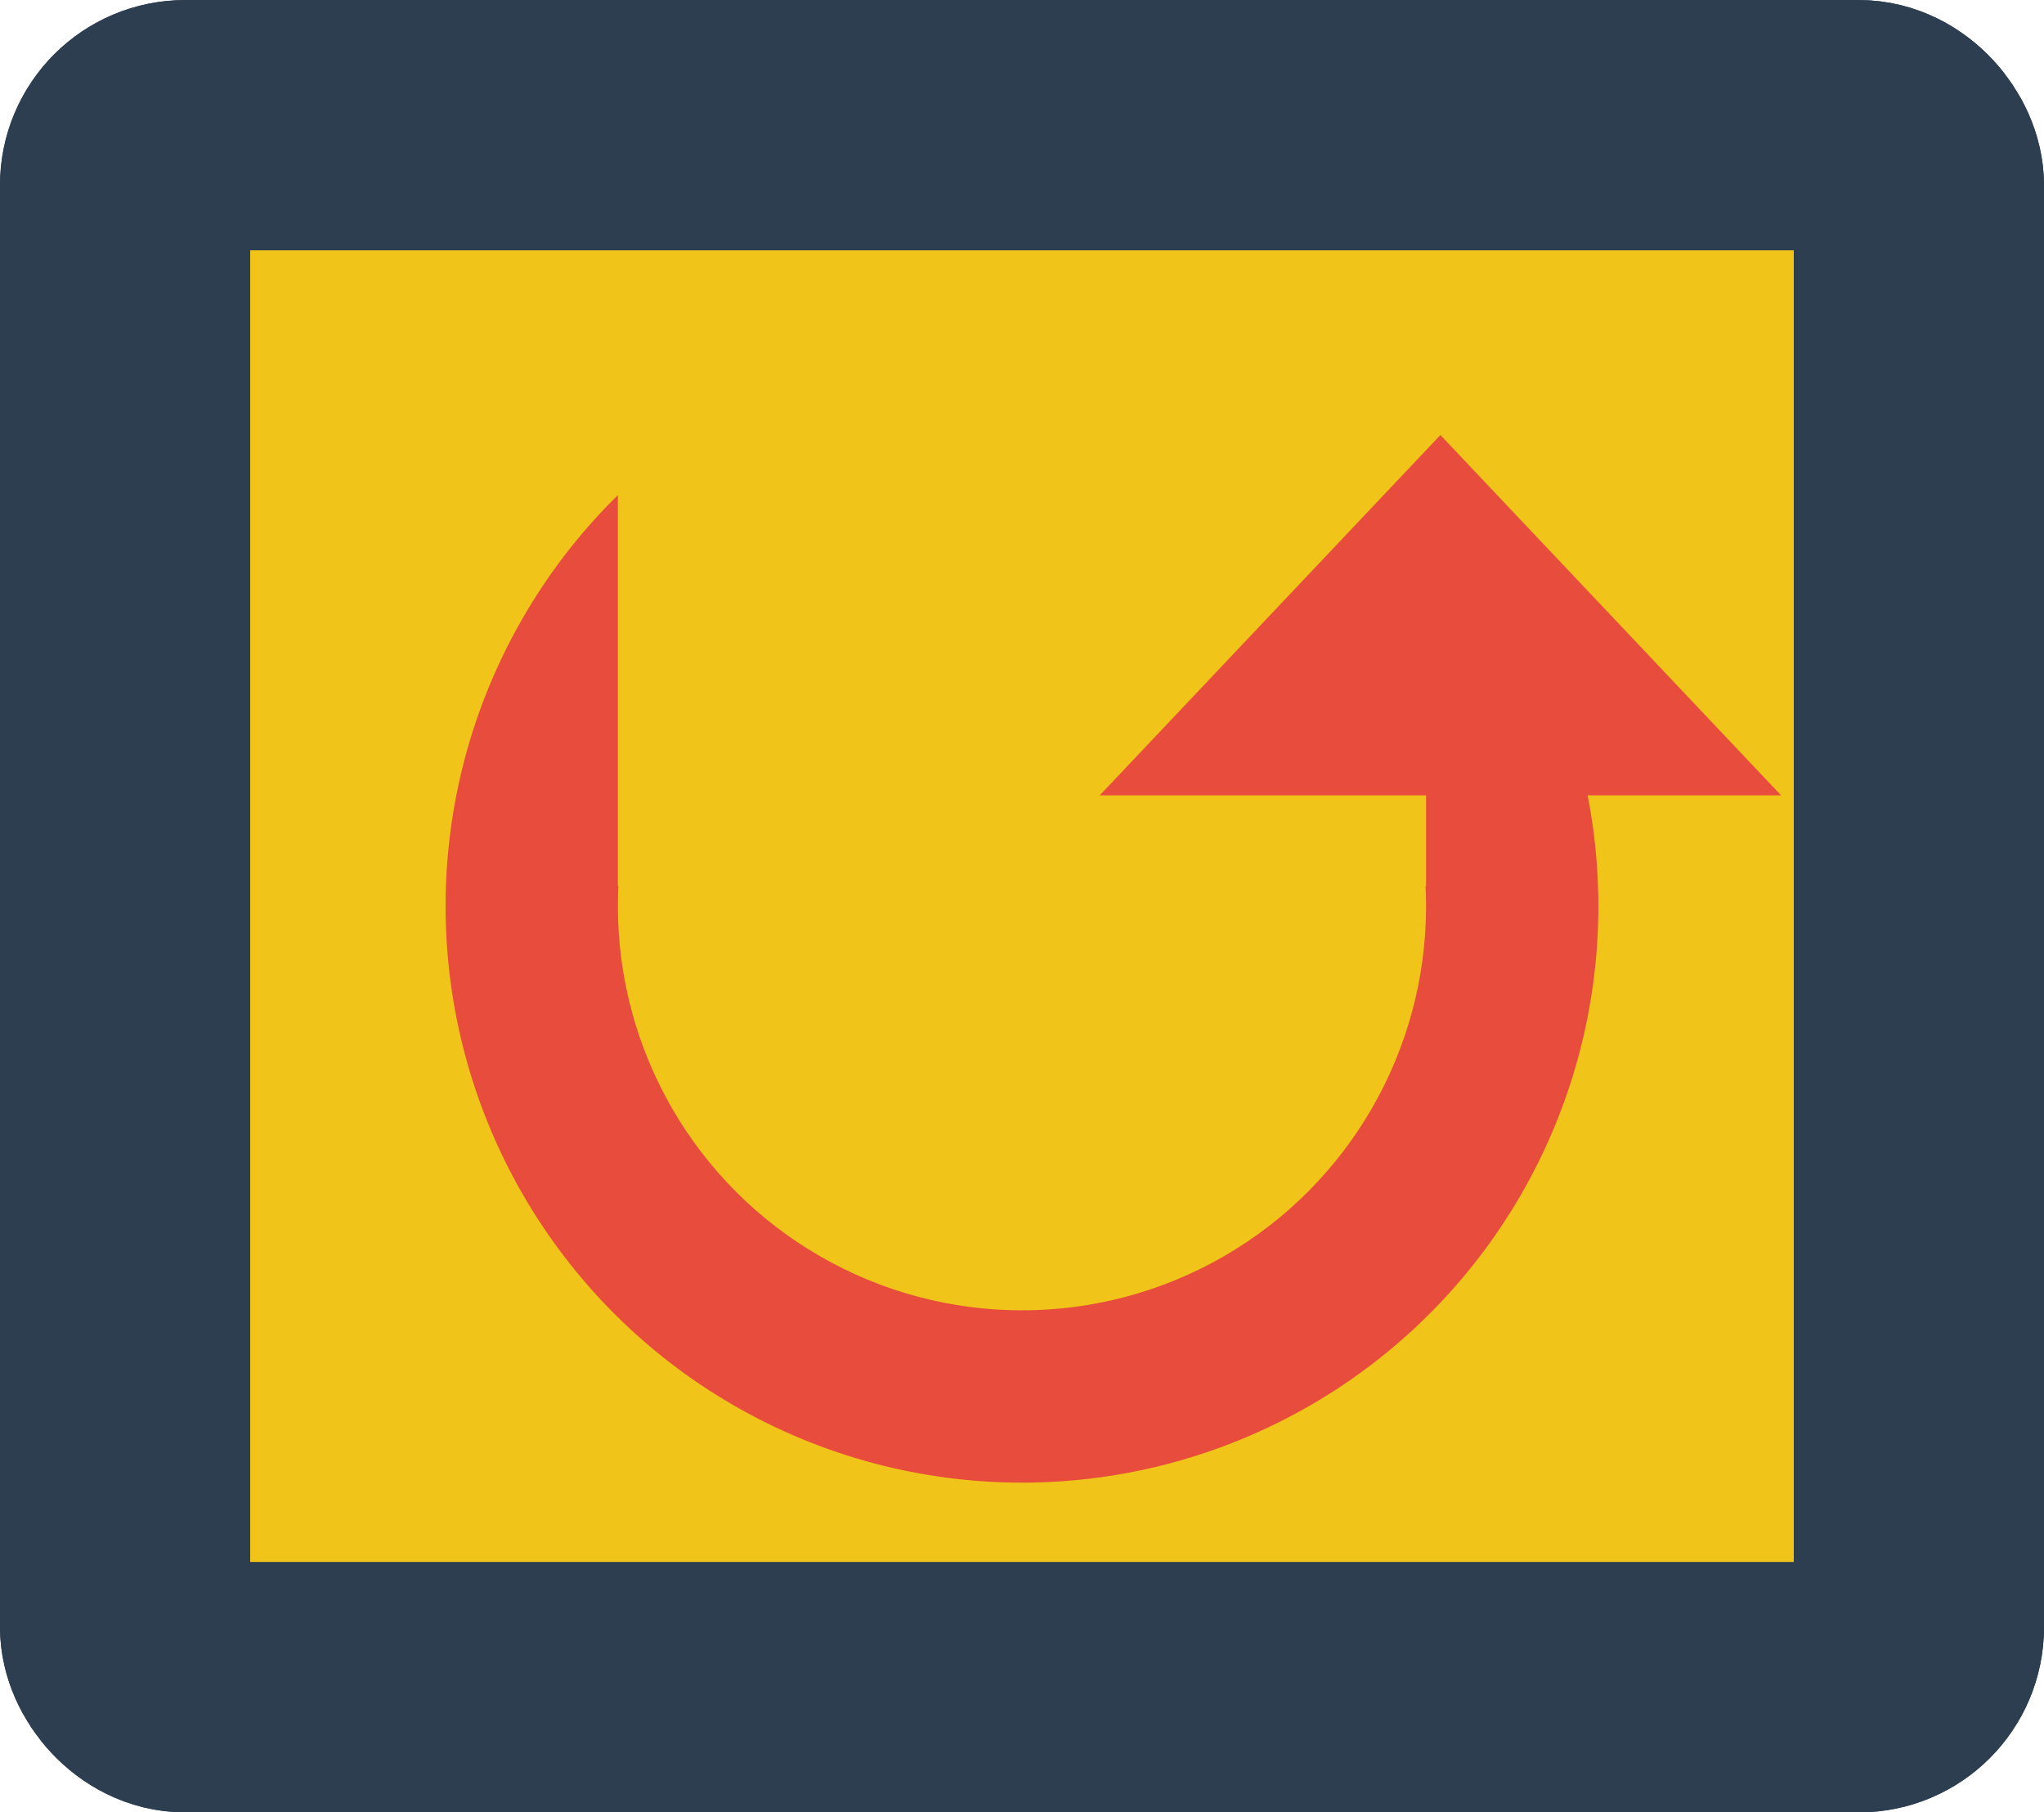 <svg id="bc6ecf73-4883-4ce2-a382-9572e19db3a6" data-name="Layer 1" xmlns="http://www.w3.org/2000/svg" viewBox="0 0 408.49 362.15"><defs><style>.a08ba285-48c9-405c-929a-e15a9bf97884,.b9746762-ed0c-49b1-a001-cec27f30fd50{fill:#f0c419;}.\35 b49ffc0-5d0e-4496-b584-0c0cc5c2c646,.a08ba285-48c9-405c-929a-e15a9bf97884{stroke:#2d3e50;stroke-linecap:round;stroke-linejoin:round;stroke-width:50px;}.\35 b49ffc0-5d0e-4496-b584-0c0cc5c2c646{fill:none;}.\34 2c7593c-55fc-4f24-bb3a-b2f0bd82184a{fill:#e74c3d;}</style></defs><title>rotate_anticlock</title><rect class="a08ba285-48c9-405c-929a-e15a9bf97884" x="241.7" y="141.56" width="358.49" height="312.15" rx="12" ry="12" transform="translate(625.19 478.72) rotate(180)"/><rect class="5b49ffc0-5d0e-4496-b584-0c0cc5c2c646" x="241.7" y="141.56" width="358.49" height="312.15" rx="12" ry="12" transform="translate(625.19 478.72) rotate(180)"/><circle class="42c7593c-55fc-4f24-bb3a-b2f0bd82184a" cx="204.24" cy="181.08" r="115.19"/><circle class="b9746762-ed0c-49b1-a001-cec27f30fd50" cx="204.24" cy="181.08" r="80.76"/><rect class="b9746762-ed0c-49b1-a001-cec27f30fd50" x="340.19" y="173.97" width="161.52" height="119.67" transform="translate(625.19 351.04) rotate(-180)"/><polyline class="42c7593c-55fc-4f24-bb3a-b2f0bd82184a" points="355.94 158.93 287.86 86.93 219.78 158.93 355.86 158.93"/></svg>